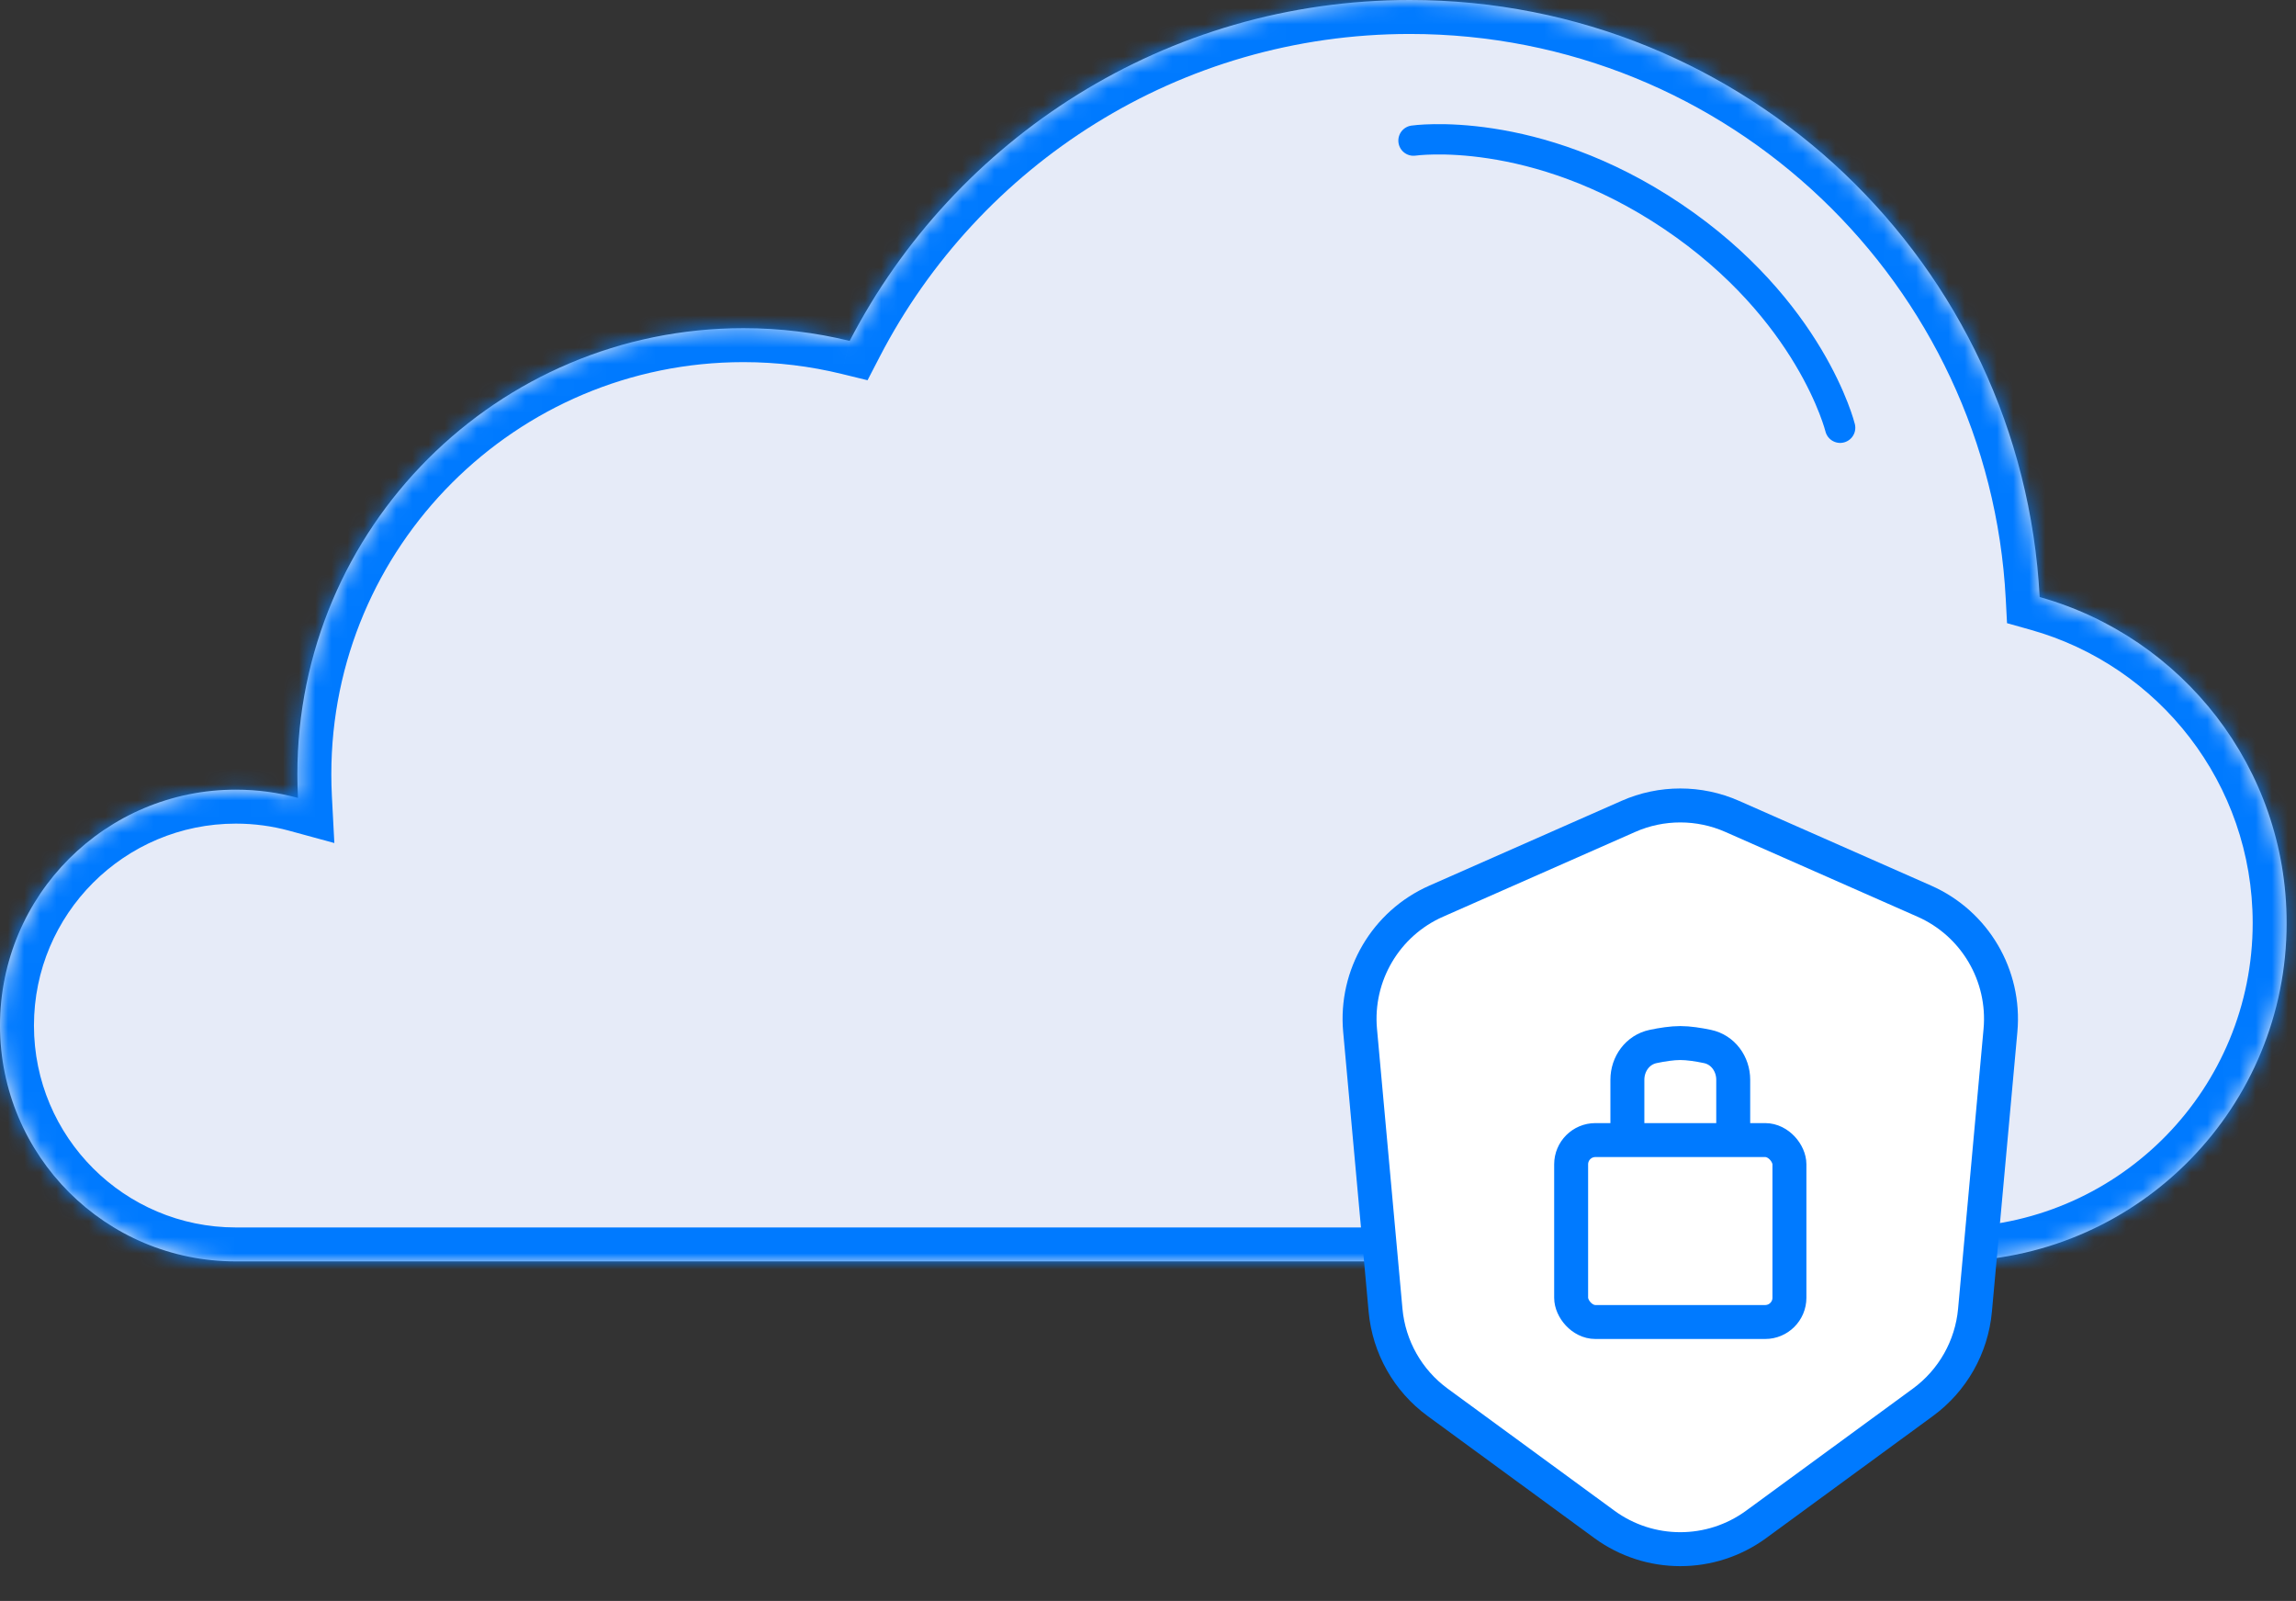 <svg width="142" height="99" viewBox="0 0 142 99" fill="none" xmlns="http://www.w3.org/2000/svg">
<rect x="0" y="0" width="142" height="99" fill="#333333" stroke="none"/>
<mask id="path-1-inside-1" fill="white">
<path fill-rule="evenodd" clip-rule="evenodd" d="M120.376 78.003H87.332C87.288 78.003 87.244 78.003 87.199 78.003C87.155 78.003 87.111 78.003 87.067 78.003H14.585V78.002C6.53 78.002 0 71.472 0 63.416C0 55.361 6.53 48.831 14.586 48.831C15.916 48.831 17.205 49.009 18.429 49.342C18.404 48.858 18.391 48.37 18.391 47.88C18.391 32.644 30.742 20.293 45.978 20.293C48.242 20.293 50.443 20.566 52.55 21.081C59.04 8.557 72.12 0 87.199 0C108.041 0 125.065 16.348 126.146 36.92C134.958 39.387 141.421 47.477 141.421 57.076C141.421 68.422 132.392 77.659 121.126 77.994V78.003H120.61C120.571 78.003 120.532 78.003 120.493 78.003C120.454 78.003 120.415 78.003 120.376 78.003Z"/>
</mask>
<path fill-rule="evenodd" clip-rule="evenodd" d="M120.376 78.003H87.332C87.288 78.003 87.244 78.003 87.199 78.003C87.155 78.003 87.111 78.003 87.067 78.003H14.585V78.002C6.53 78.002 0 71.472 0 63.416C0 55.361 6.53 48.831 14.586 48.831C15.916 48.831 17.205 49.009 18.429 49.342C18.404 48.858 18.391 48.37 18.391 47.88C18.391 32.644 30.742 20.293 45.978 20.293C48.242 20.293 50.443 20.566 52.55 21.081C59.04 8.557 72.12 0 87.199 0C108.041 0 125.065 16.348 126.146 36.92C134.958 39.387 141.421 47.477 141.421 57.076C141.421 68.422 132.392 77.659 121.126 77.994V78.003H120.61C120.571 78.003 120.532 78.003 120.493 78.003C120.454 78.003 120.415 78.003 120.376 78.003Z" fill="#E6EBF8"/>
<path d="M120.376 78.003L120.388 75.903H120.376V78.003ZM87.332 78.003V75.903L87.325 75.903L87.332 78.003ZM87.067 78.003L87.073 75.903H87.067V78.003ZM14.585 78.003H12.485V80.103H14.585V78.003ZM14.585 78.002H16.685V75.903L14.585 75.903L14.585 78.002ZM18.429 49.342L17.877 51.368L20.678 52.131L20.526 49.233L18.429 49.342ZM52.55 21.081L52.051 23.121L53.655 23.513L54.414 22.047L52.55 21.081ZM126.146 36.92L124.049 37.031L124.128 38.536L125.58 38.943L126.146 36.92ZM121.126 77.994L121.064 75.895L119.026 75.956V77.994H121.126ZM121.126 78.003V80.103H123.226V78.003H121.126ZM120.61 78.003V75.903L120.599 75.903L120.61 78.003ZM120.376 75.903H87.332V80.103H120.376V75.903ZM87.325 75.903C87.283 75.903 87.241 75.903 87.199 75.903V80.103C87.246 80.103 87.293 80.103 87.339 80.103L87.325 75.903ZM87.199 75.903C87.157 75.903 87.115 75.903 87.073 75.903L87.06 80.103C87.106 80.103 87.153 80.103 87.199 80.103V75.903ZM87.067 75.903H14.585V80.103H87.067V75.903ZM16.685 78.003V78.002H12.485V78.003H16.685ZM14.585 75.903C7.69 75.902 2.1 70.312 2.1 63.416H-2.1C-2.1 72.632 5.37 80.102 14.585 80.103L14.585 75.903ZM2.1 63.416C2.1 56.521 7.69 50.931 14.586 50.931V46.731C5.371 46.731 -2.1 54.201 -2.1 63.416H2.1ZM14.586 50.931C15.728 50.931 16.831 51.083 17.877 51.368L18.981 47.316C17.578 46.934 16.104 46.731 14.586 46.731V50.931ZM20.526 49.233C20.503 48.785 20.491 48.334 20.491 47.88H16.291C16.291 48.407 16.305 48.931 16.332 49.452L20.526 49.233ZM20.491 47.88C20.491 33.804 31.902 22.393 45.978 22.393V18.193C29.582 18.193 16.291 31.484 16.291 47.88H20.491ZM45.978 22.393C48.073 22.393 50.107 22.646 52.051 23.121L53.048 19.041C50.78 18.487 48.412 18.193 45.978 18.193V22.393ZM54.414 22.047C60.558 10.193 72.935 2.1 87.199 2.1V-2.1C71.305 -2.1 57.522 6.922 50.685 20.115L54.414 22.047ZM87.199 2.1C106.918 2.1 123.026 17.568 124.049 37.031L128.244 36.81C127.104 15.128 109.164 -2.1 87.199 -2.1V2.1ZM125.58 38.943C133.509 41.162 139.321 48.443 139.321 57.076H143.521C143.521 46.51 136.407 37.612 126.712 34.898L125.58 38.943ZM139.321 57.076C139.321 67.283 131.198 75.594 121.064 75.895L121.189 80.093C133.586 79.725 143.521 69.561 143.521 57.076H139.321ZM119.026 77.994V78.003H123.226V77.994H119.026ZM121.126 75.903H120.61V80.103H121.126V75.903ZM120.599 75.903C120.564 75.903 120.528 75.903 120.493 75.903V80.103C120.536 80.103 120.579 80.103 120.622 80.103L120.599 75.903ZM120.493 75.903C120.458 75.903 120.423 75.903 120.388 75.903L120.365 80.103C120.407 80.103 120.45 80.103 120.493 80.103V75.903Z" fill="#007AFF" mask="url(#path-1-inside-1)"/>
<path d="M108.614 94.263C105.819 96.309 102.02 96.309 99.224 94.263L88.914 86.717C87.072 85.37 85.899 83.295 85.692 81.022L84.117 63.72C83.808 60.321 85.703 57.103 88.826 55.726L100.711 50.483C102.755 49.582 105.084 49.582 107.128 50.483L119.013 55.726C122.136 57.103 124.031 60.321 123.722 63.72L122.147 81.022C121.94 83.295 120.766 85.37 118.925 86.717L108.614 94.263Z" fill="white" stroke="#007AFF" stroke-width="2.1"/>
<rect x="97.17" y="70.5" width="13.5" height="11.25" rx="1.5" stroke="#007AFF" stroke-width="2.1"/>
<path d="M100.648 71.046V66.77C100.648 65.79 101.282 64.912 102.242 64.712C102.798 64.595 103.41 64.5 103.921 64.5C104.432 64.5 105.044 64.595 105.6 64.712C106.56 64.912 107.194 65.79 107.194 66.77V71.046" stroke="#007AFF" stroke-width="2.1"/>
<path d="M87.42 8.695C87.42 8.695 94.856 7.605 103.436 13.378C112.015 19.151 113.807 26.451 113.807 26.451" stroke="#007AFF" stroke-width="1.875" stroke-linecap="round" stroke-linejoin="round"/>
</svg>
